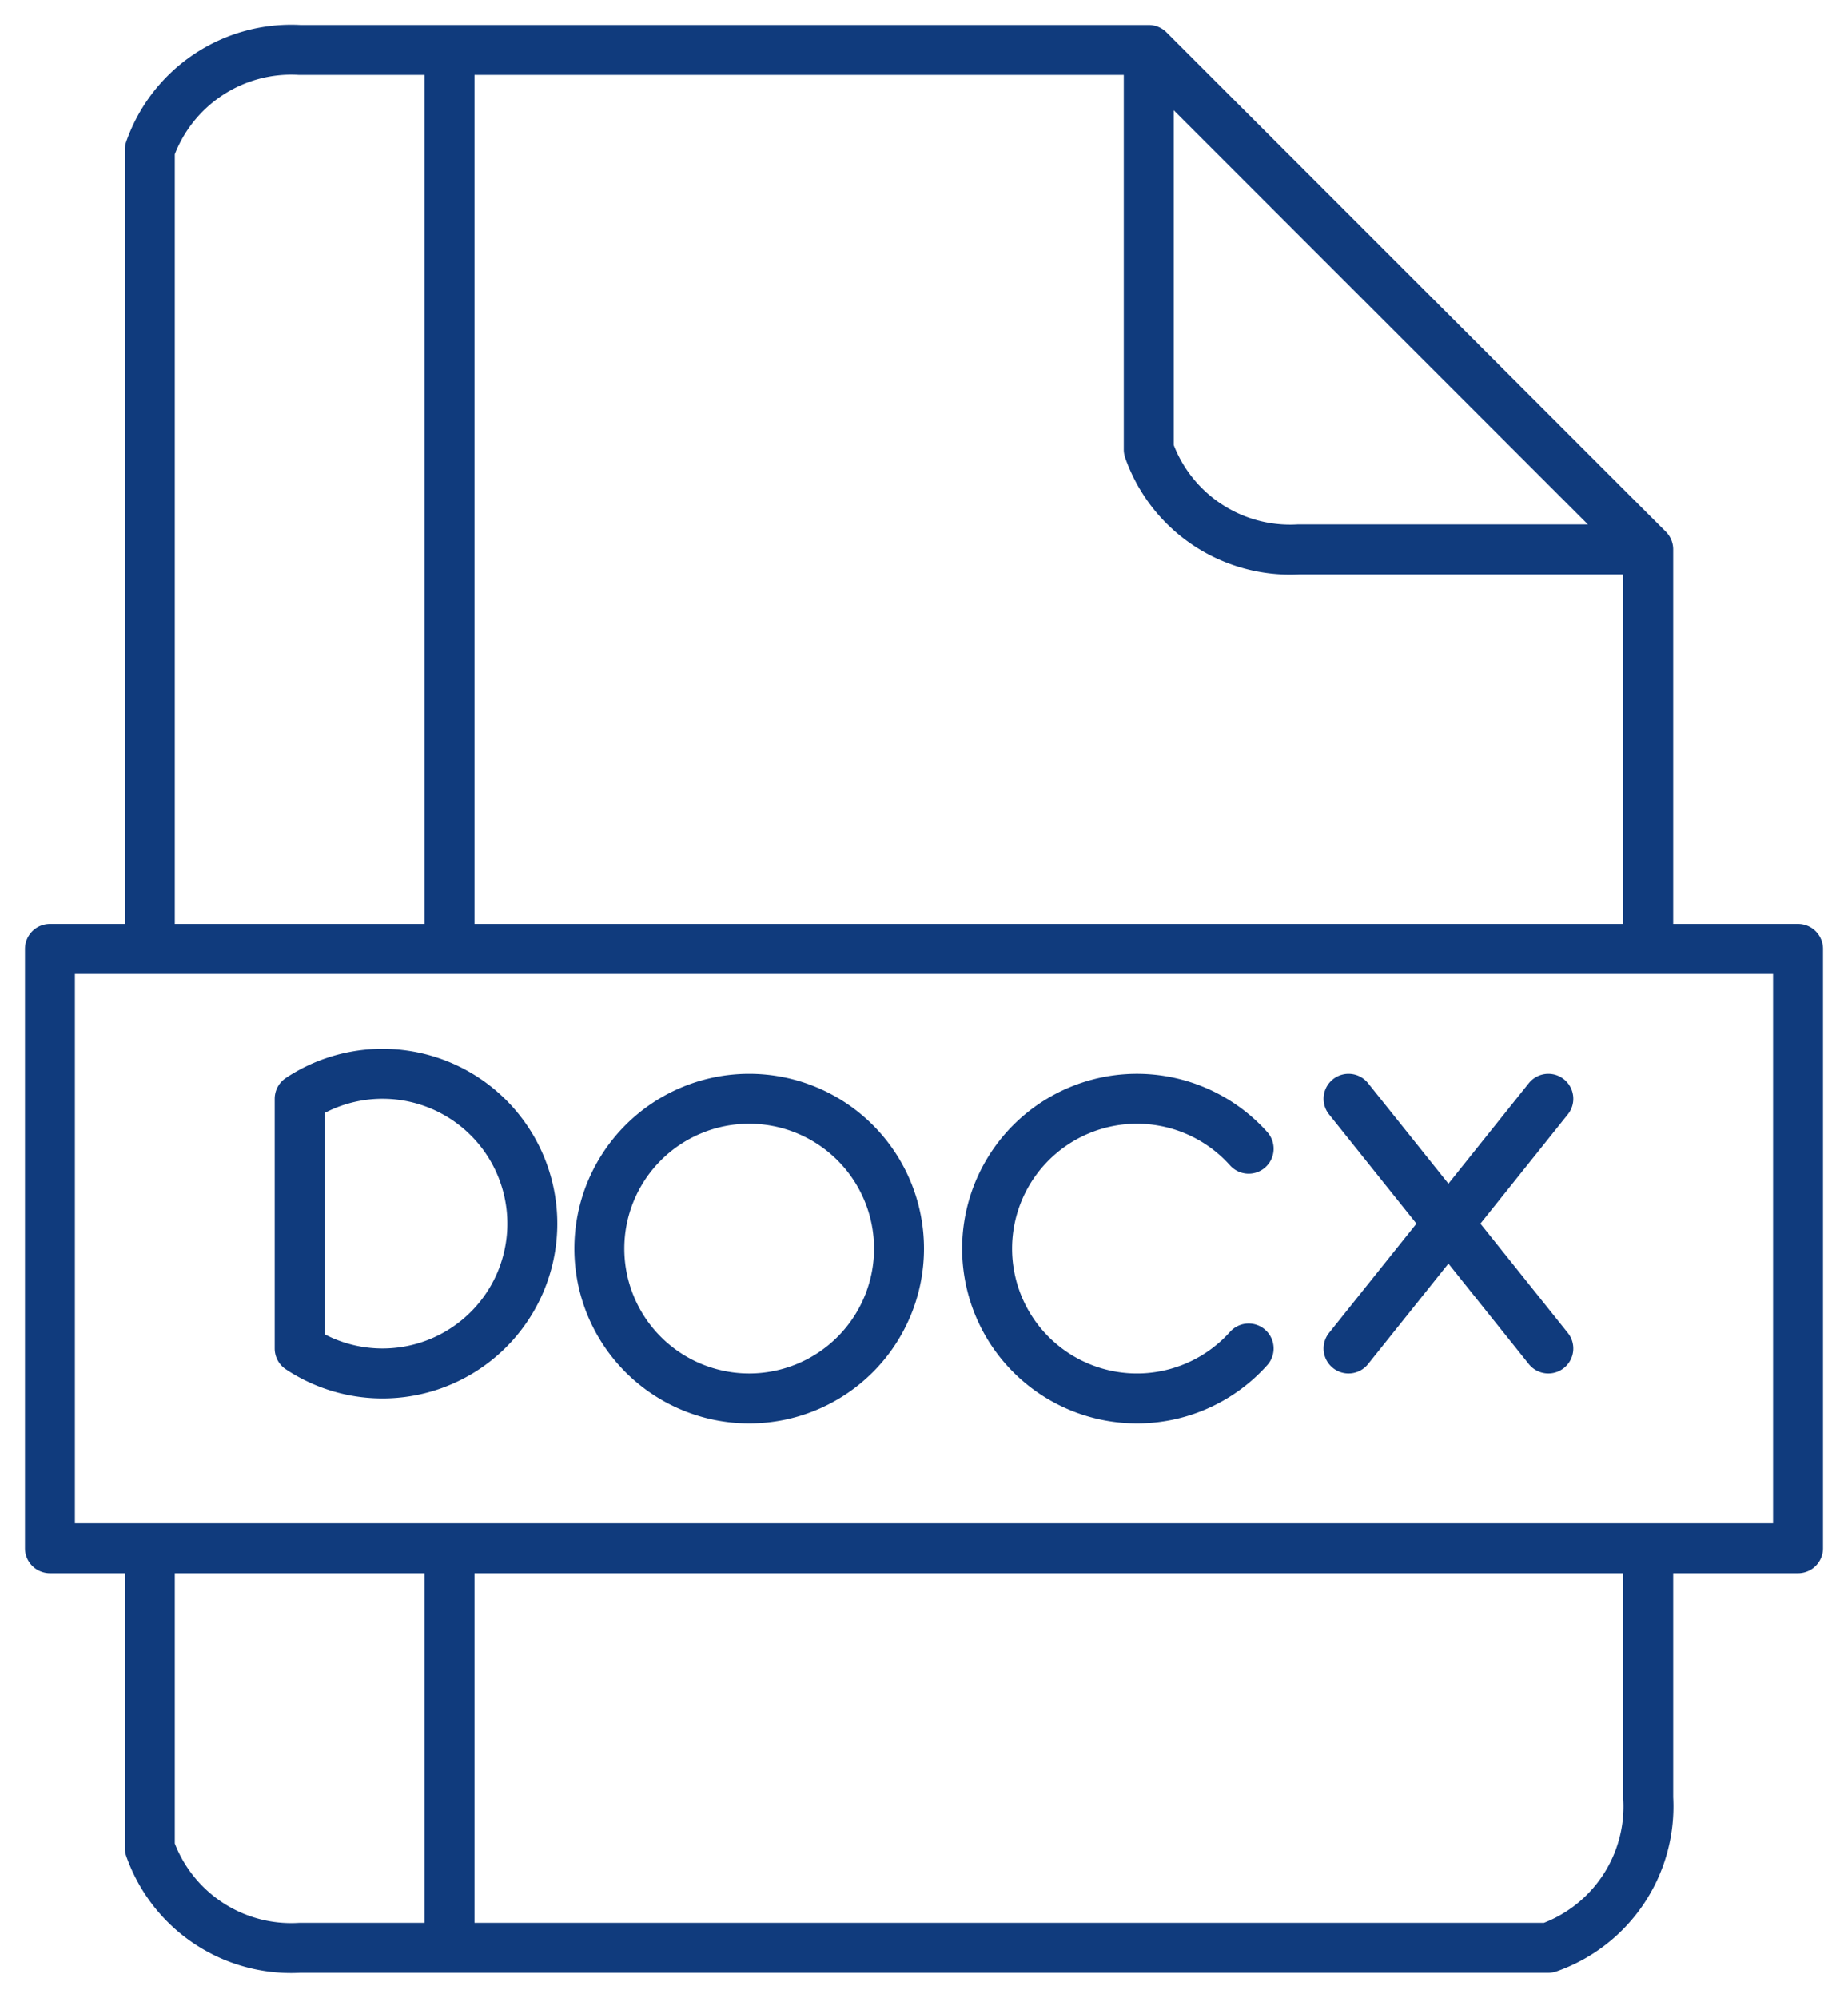 <svg xmlns="http://www.w3.org/2000/svg" viewBox="0 0 37 40"><path d="M33,31v5A3,3,0,0,1,31,39H6A3,3,0,0,1,3,37h0V31m0-12V3A3,3,0,0,1,6,1H23L33,11v8M33,11h-7a3,3,0,0,1-3-2h0V1M9,31v8M9,1V19m-8,0H36V31H1Zm24,4a3,3,0,1,0-0,4M6,27a3,3,0,1,0,0-5m-0,0v5m9-5A3,3,0,1,1,12,25,3,3,0,0,1,15,22Zm12,0,4,5m-4,0,4-5" fill="none" stroke="#103b7d" stroke-linecap="round" stroke-linejoin="round"/></svg>